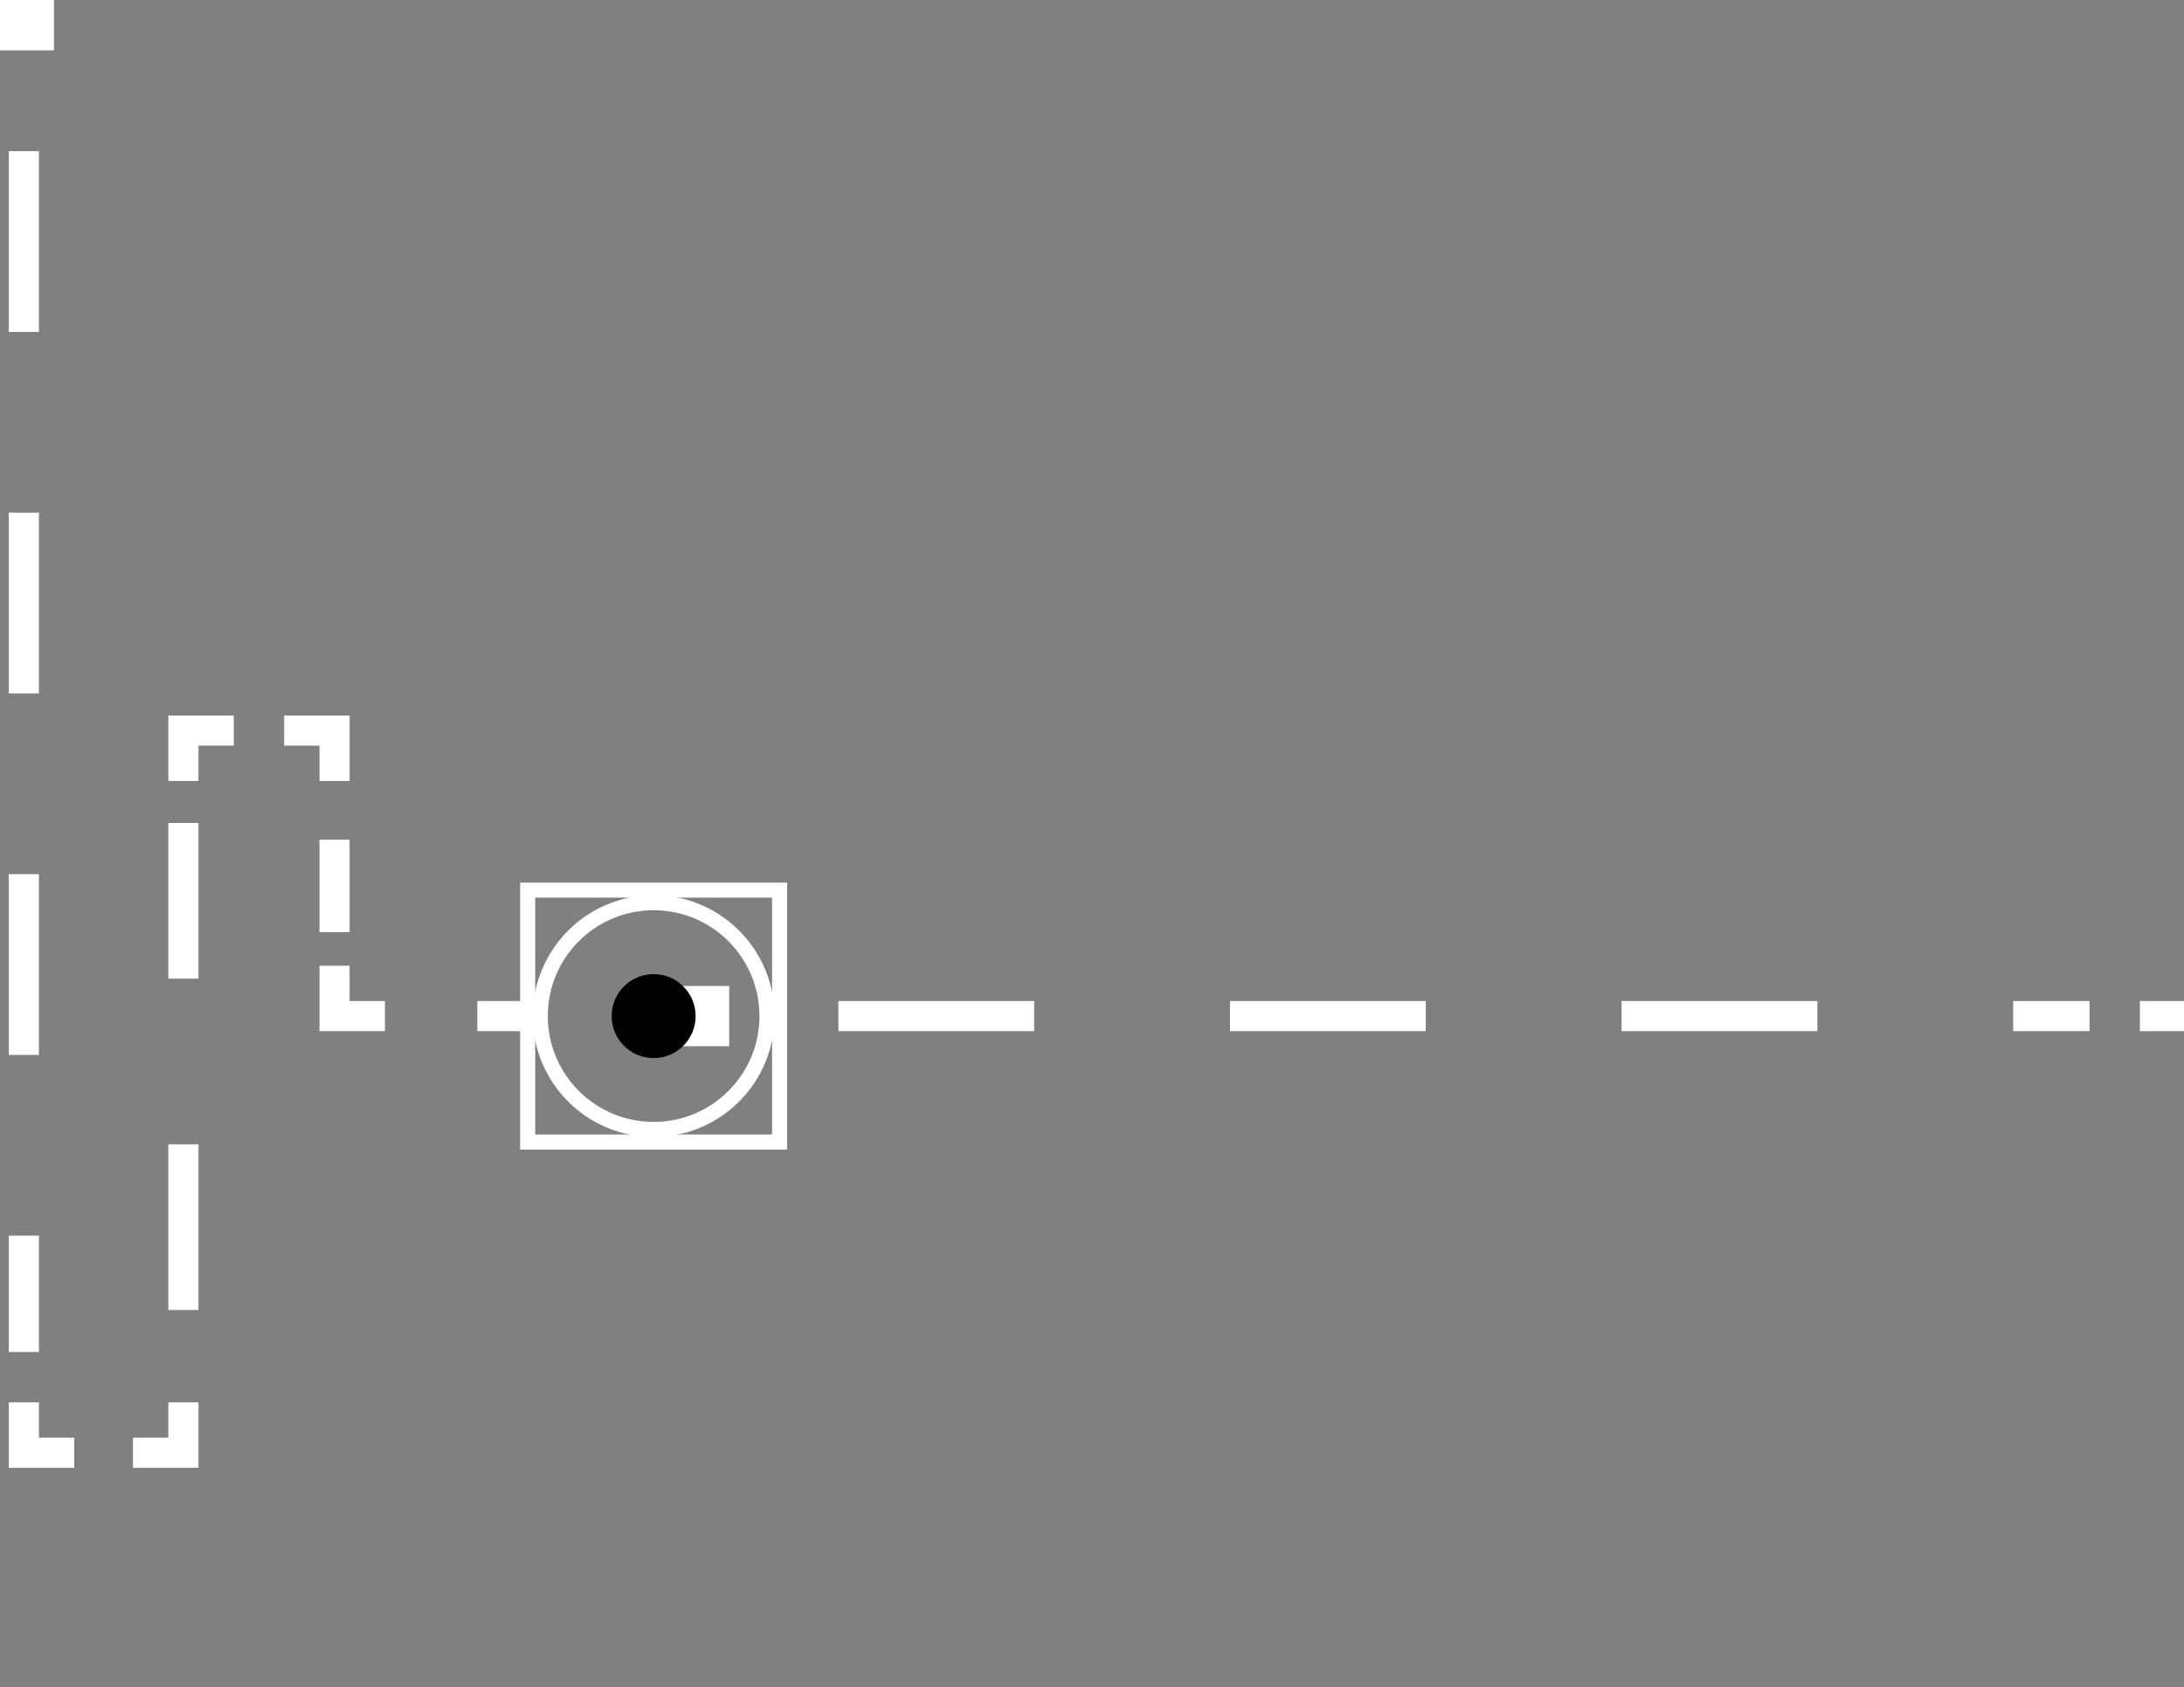 <svg xmlns="http://www.w3.org/2000/svg" width="145.002" height="112" viewBox="57.499 44 145.002 112"><rect x="57.499" y="44" width="145.002" height="112" fill="#808080" stroke="none"/><path fill="none" stroke="#FFF" stroke-miterlimit="10" d="M92.532 103.095h16.725v16.725H92.532z"/><circle fill="none" stroke="#FFF" stroke-miterlimit="10" cx="100.895" cy="111.457" r="7.526"/><g fill="none" stroke="#FFF" stroke-miterlimit="10"><path stroke-width="4" d="M102.567 111.458h3.346"/><path stroke-width="2" stroke-dasharray="13,13" d="M113.16 111.458h83.068"/><path stroke-width="2" d="M199.572 111.458h3.346"/></g><circle cx="100.895" cy="111.458" r="2.788"/><g fill="none" stroke="#FFF" stroke-miterlimit="10"><path stroke-width="4" d="M59.083 44v3.345"/><path stroke-width="2" stroke-dasharray="12,12" d="M59.083 54.035v79.722"/><path stroke-width="2" d="M59.083 137.103v3.345h3.344M66.33 140.448h3.345v-3.345"/><path stroke-width="2" stroke-dasharray="11,11" d="M69.675 130.97V98.635"/><path stroke-width="2" d="M69.675 95.848v-3.346h3.345M76.365 92.502h3.345v3.346"/><path stroke-width="2" stroke-dasharray="7,7" d="M79.71 99.75v6.132"/><path stroke-width="2" d="M79.71 108.112v3.346h3.345M89.188 111.458h3.344"/></g></svg>